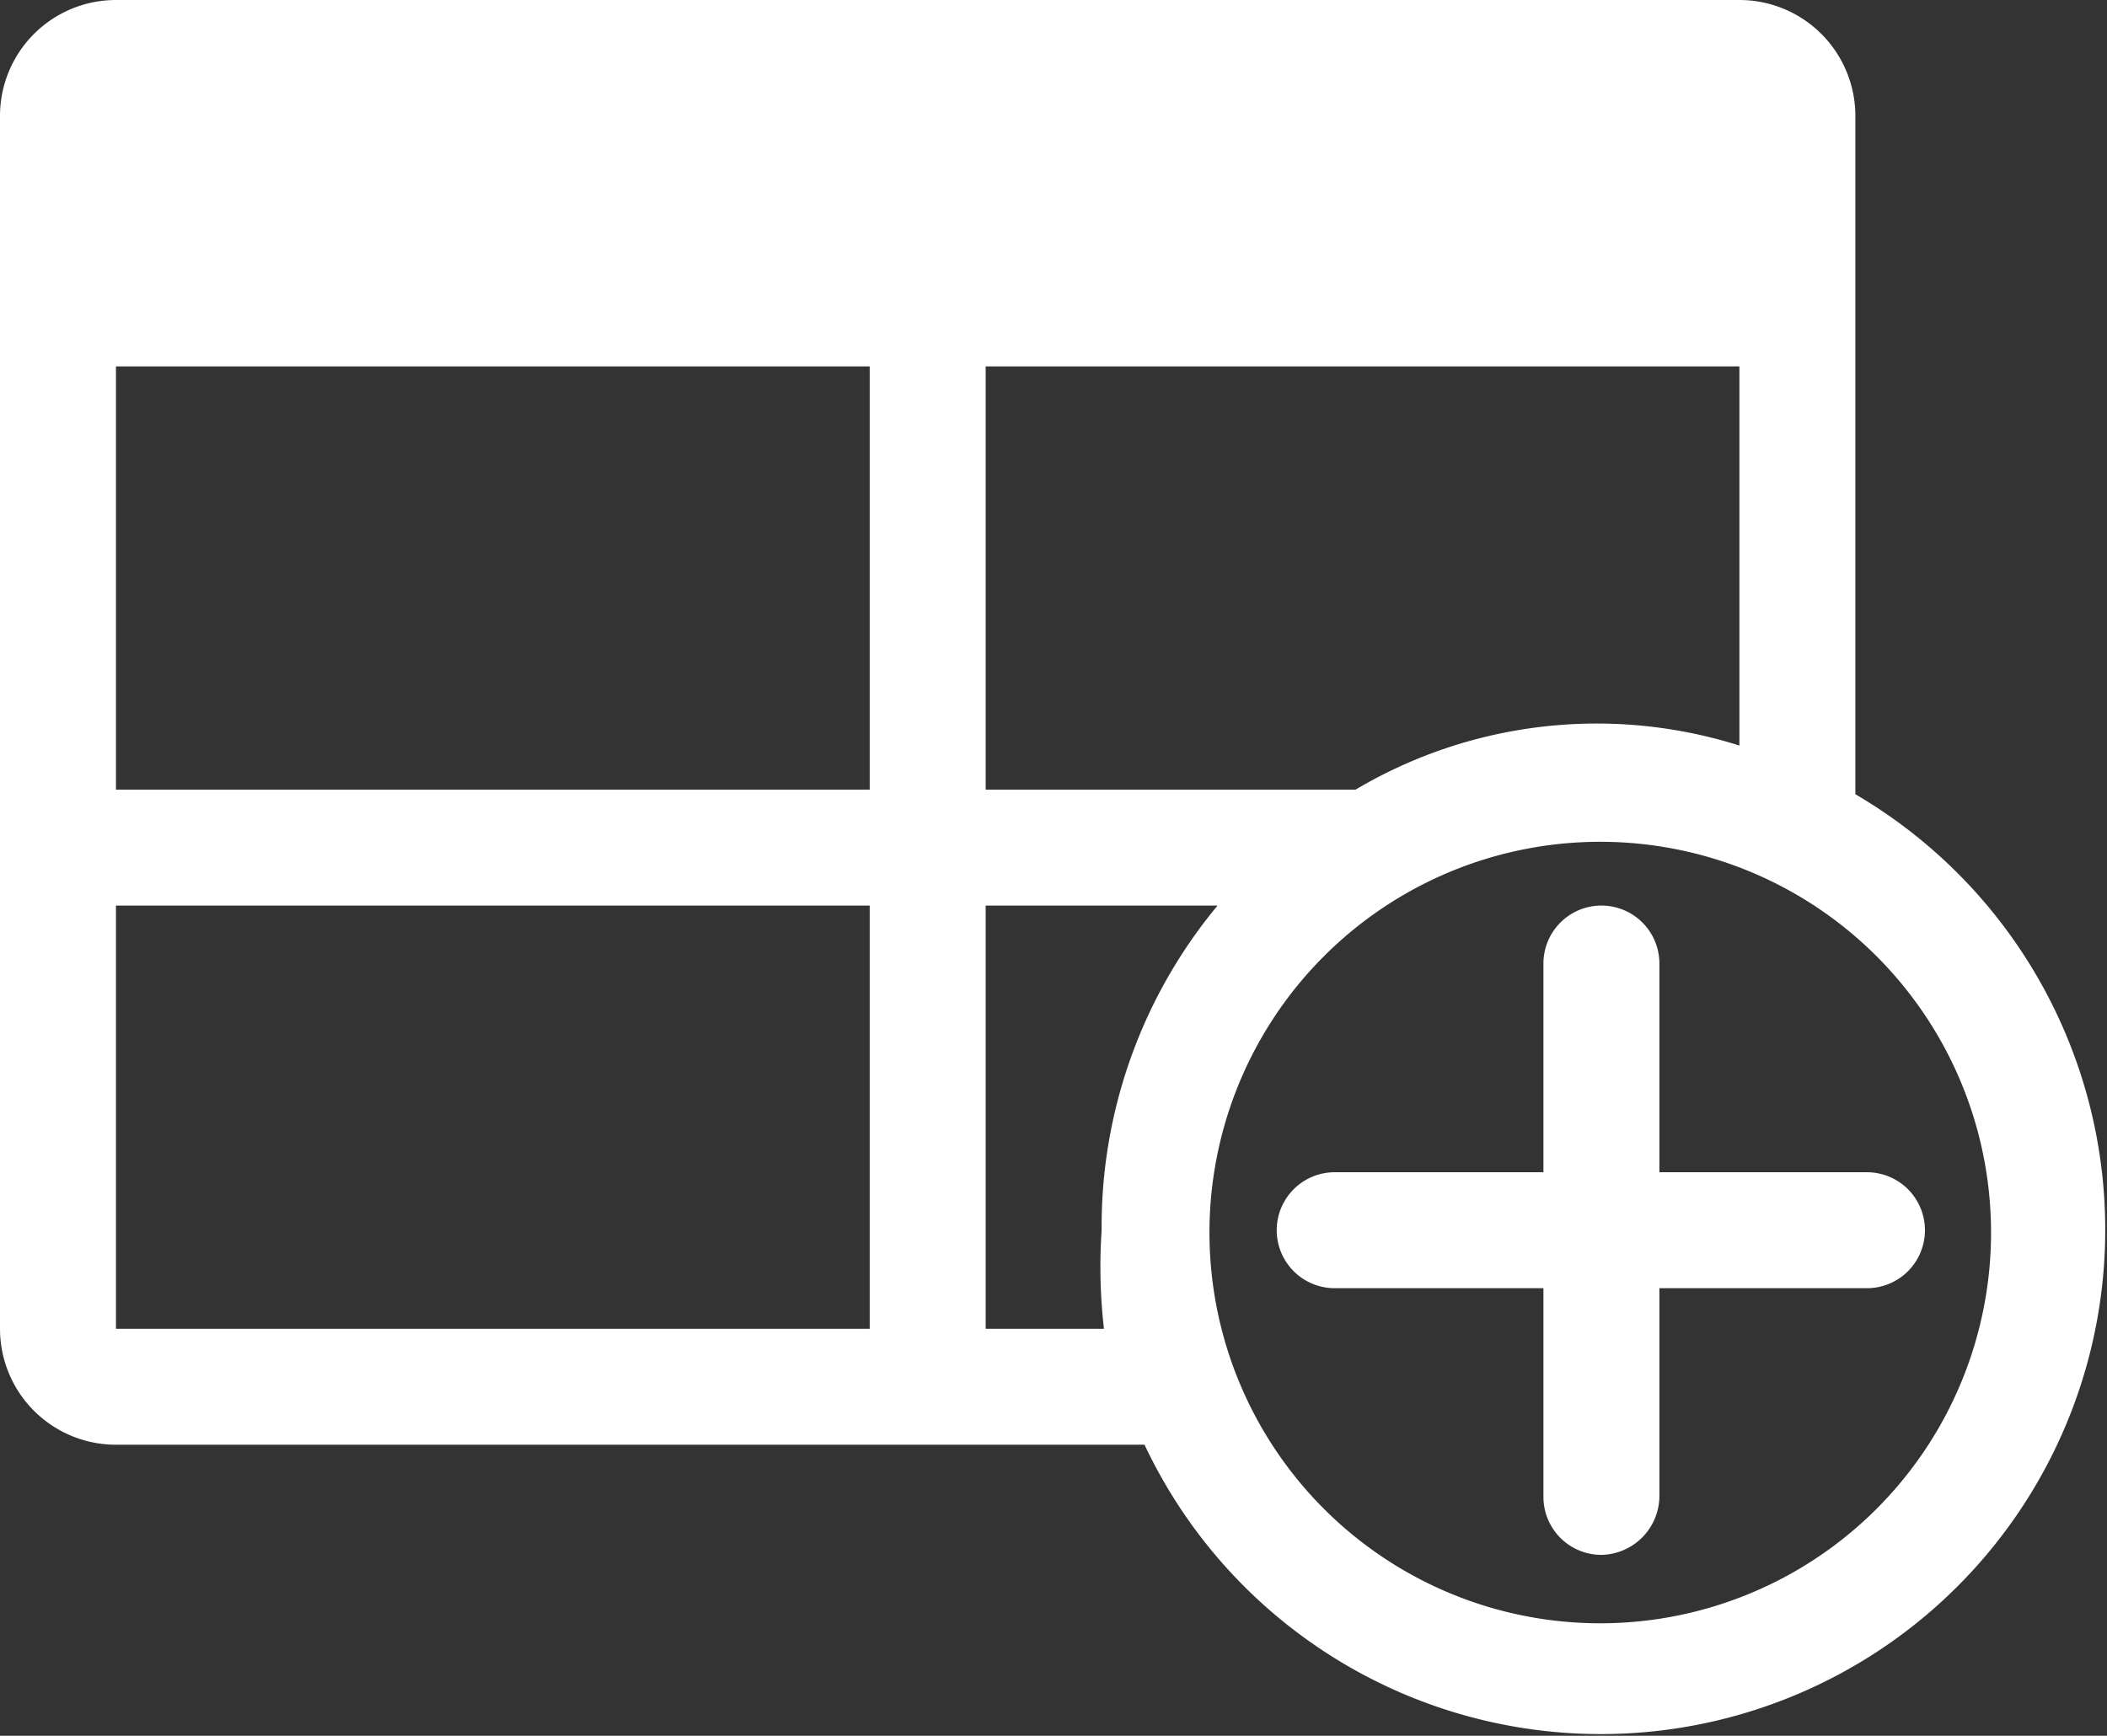 <svg xmlns="http://www.w3.org/2000/svg" viewBox="0 0 18.17 14.97">
  <rect x="0" y="0" width="18.17" height="14.97" fill="#333333" stroke="none"/>
  <defs>
    <style>
      .cls-1 {
        fill: #fff;
      }
    </style>
  </defs>
  <title>AddTable</title>
  <g id="Layer_2" data-name="Layer 2">
    <g id="Layer_1-2" data-name="Layer 1">
      <g>
        <path class="cls-1" d="M16,6.85V1a1,1,0,0,0-1-1H1A1,1,0,0,0,0,1V11.46a1,1,0,0,0,1,1H9.87A4.35,4.35,0,1,0,16,6.85ZM8.5,3.16H15V6.43a4.08,4.08,0,0,0-3.31.38H8.5Zm-1,8.3H1V7.81H7.5Zm0-4.65H1V3.16H7.5Zm2,4.65h-1V7.81h2a4.33,4.33,0,0,0-1,2.8A4.71,4.71,0,0,0,9.52,11.46ZM13.81,14a3.37,3.37,0,1,1,3.36-3.36A3.37,3.37,0,0,1,13.81,14Z"/>
        <path class="cls-1" d="M16.1,10.11H14.31V8.31a.5.5,0,0,0-.5-.5.5.5,0,0,0-.5.5v1.8h-1.8a.5.5,0,0,0-.5.5.5.5,0,0,0,.5.5h1.8v1.8a.5.5,0,0,0,.5.5.51.51,0,0,0,.5-.5v-1.8H16.1a.5.5,0,0,0,.5-.5A.5.5,0,0,0,16.1,10.11Z"/>
      </g>
    </g>
  </g>
</svg>
